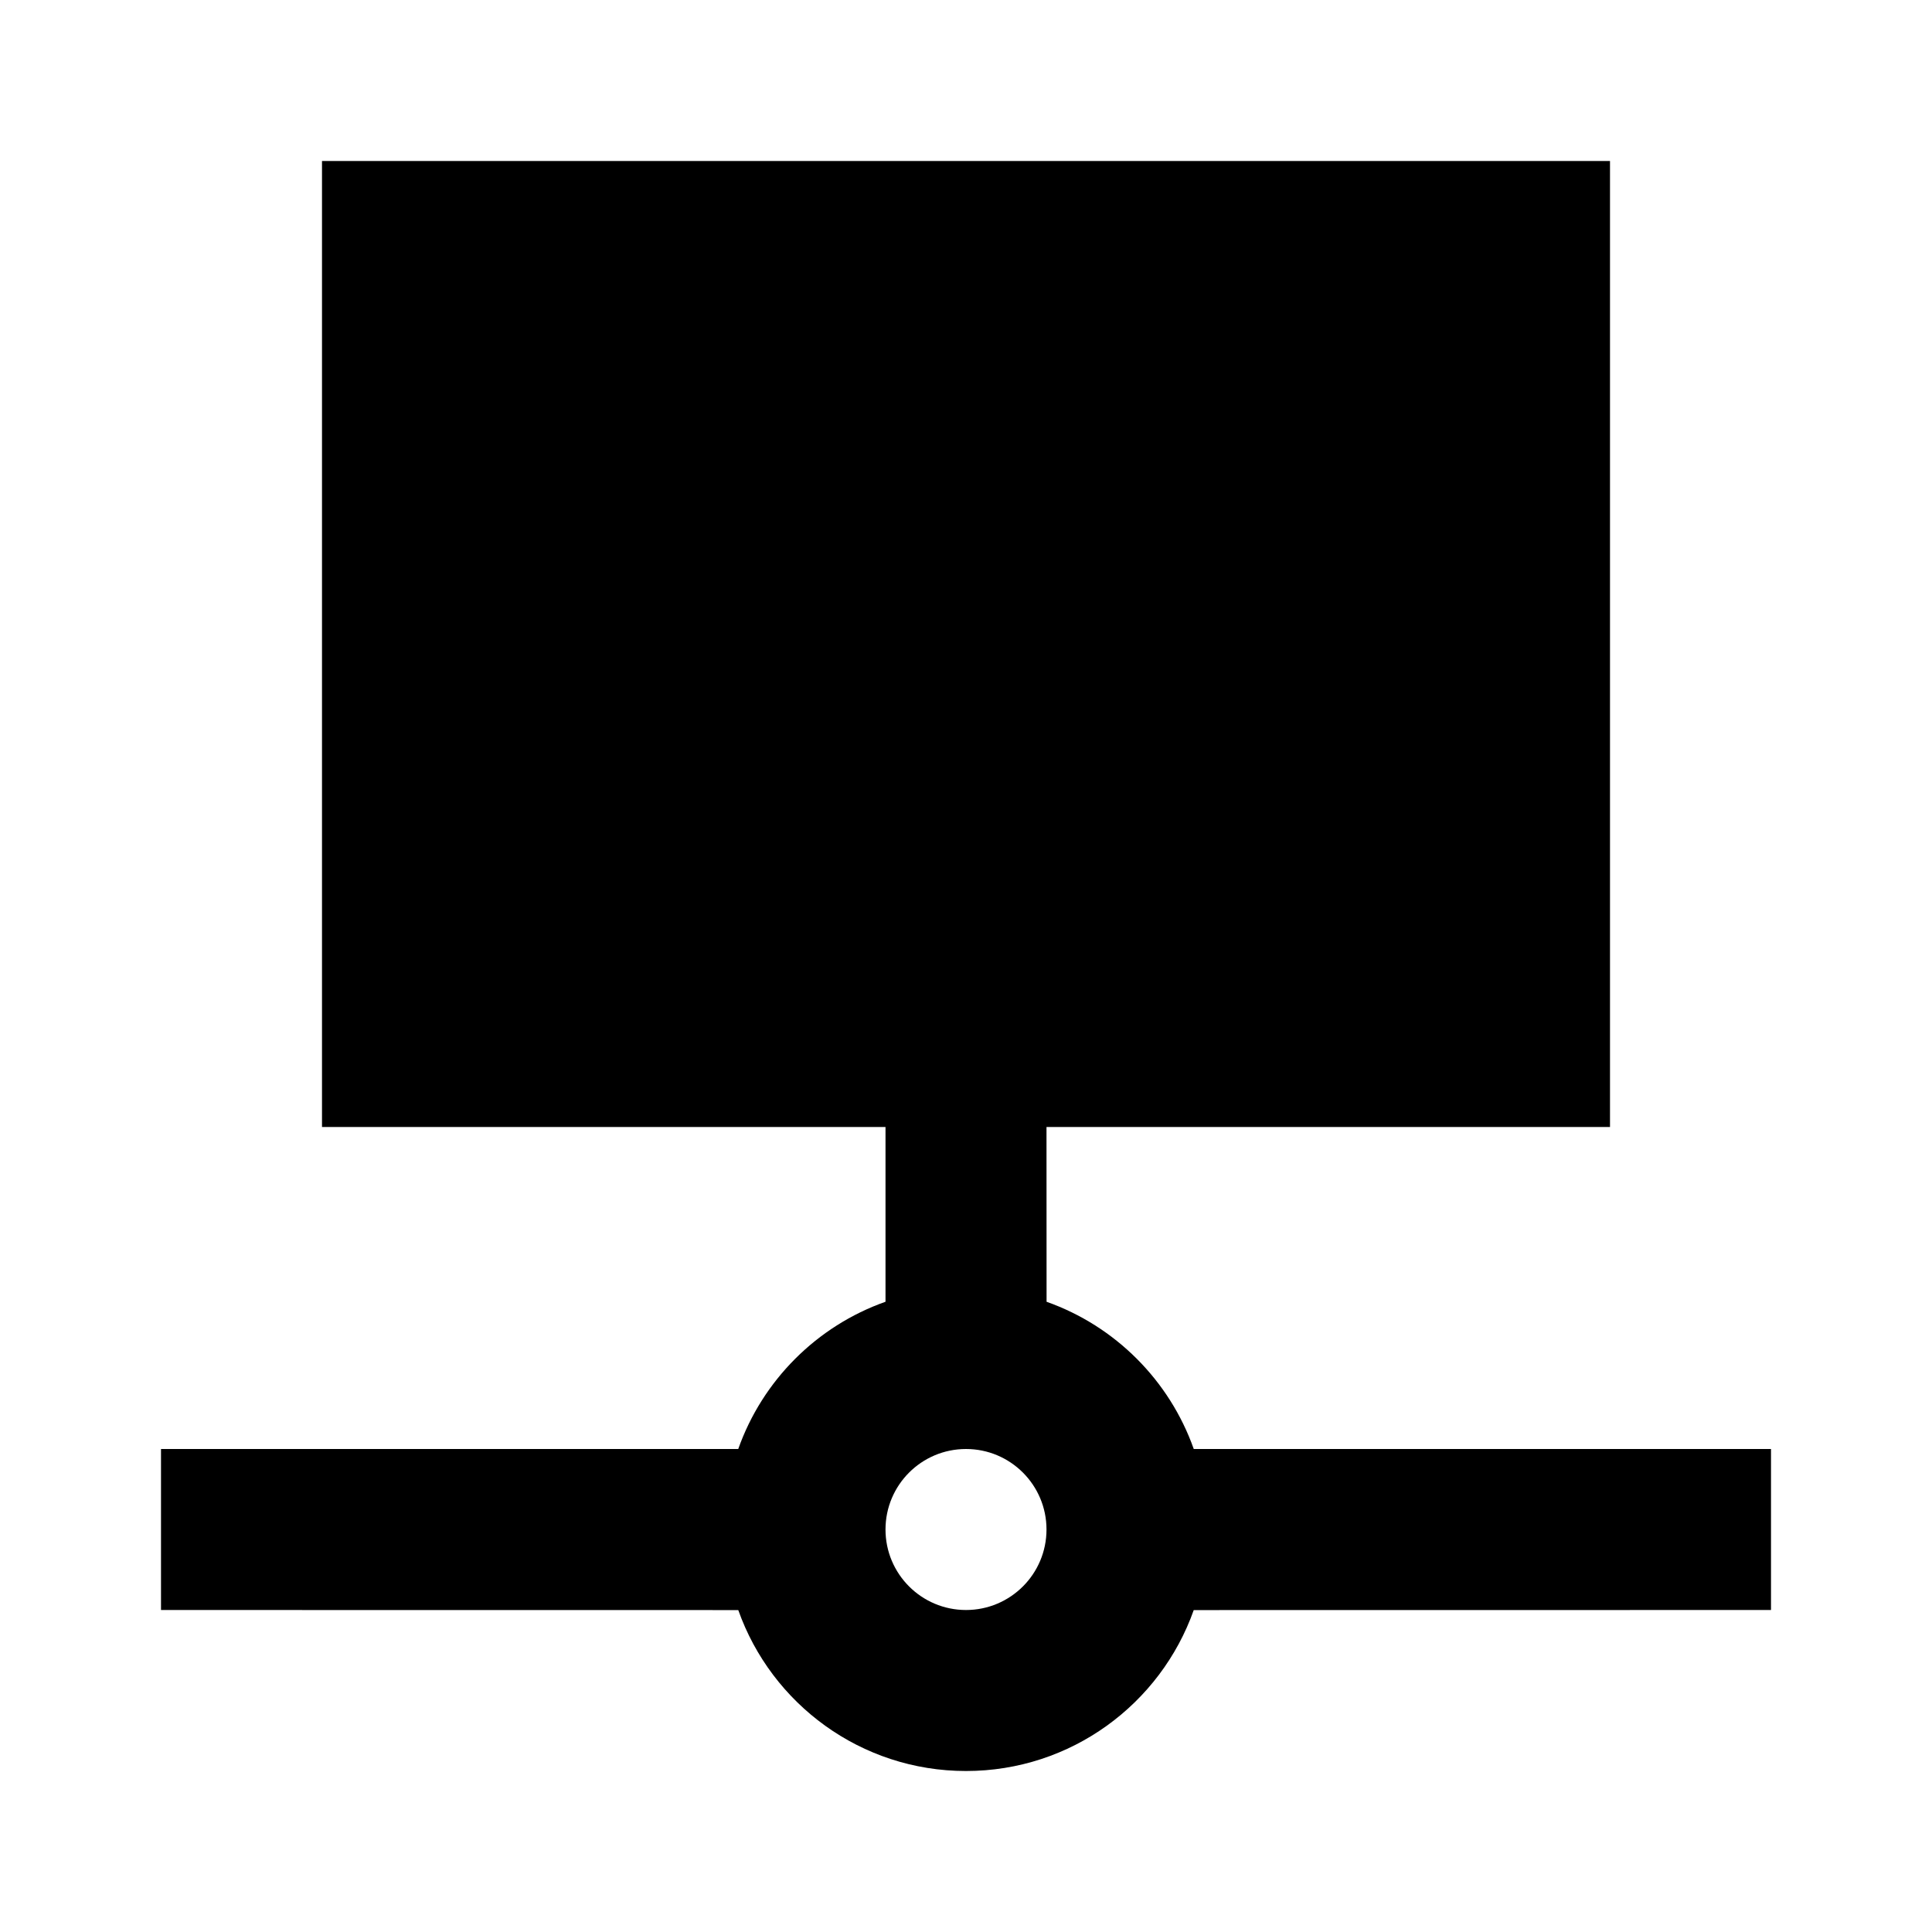 <svg xmlns="http://www.w3.org/2000/svg" width="3em" height="3em" viewBox="0 0 512 512"><path fill="currentColor" d="M426.667 42.668v256H277.333l.02 46.315c18.176 6.431 32.581 20.841 39.006 39.02l152.974-.002v42.667l-152.981.019c-8.792 24.848-32.493 42.648-60.352 42.648s-51.56-17.8-60.351-42.648l-152.982-.019v-42.667l152.974.002c6.427-18.186 20.841-32.6 39.028-39.027l-.002-46.308H85.333v-256zM256 384.001c-11.782 0-21.333 9.552-21.333 21.334s9.551 21.333 21.333 21.333s21.333-9.551 21.333-21.333s-9.551-21.334-21.333-21.334"/></svg>
